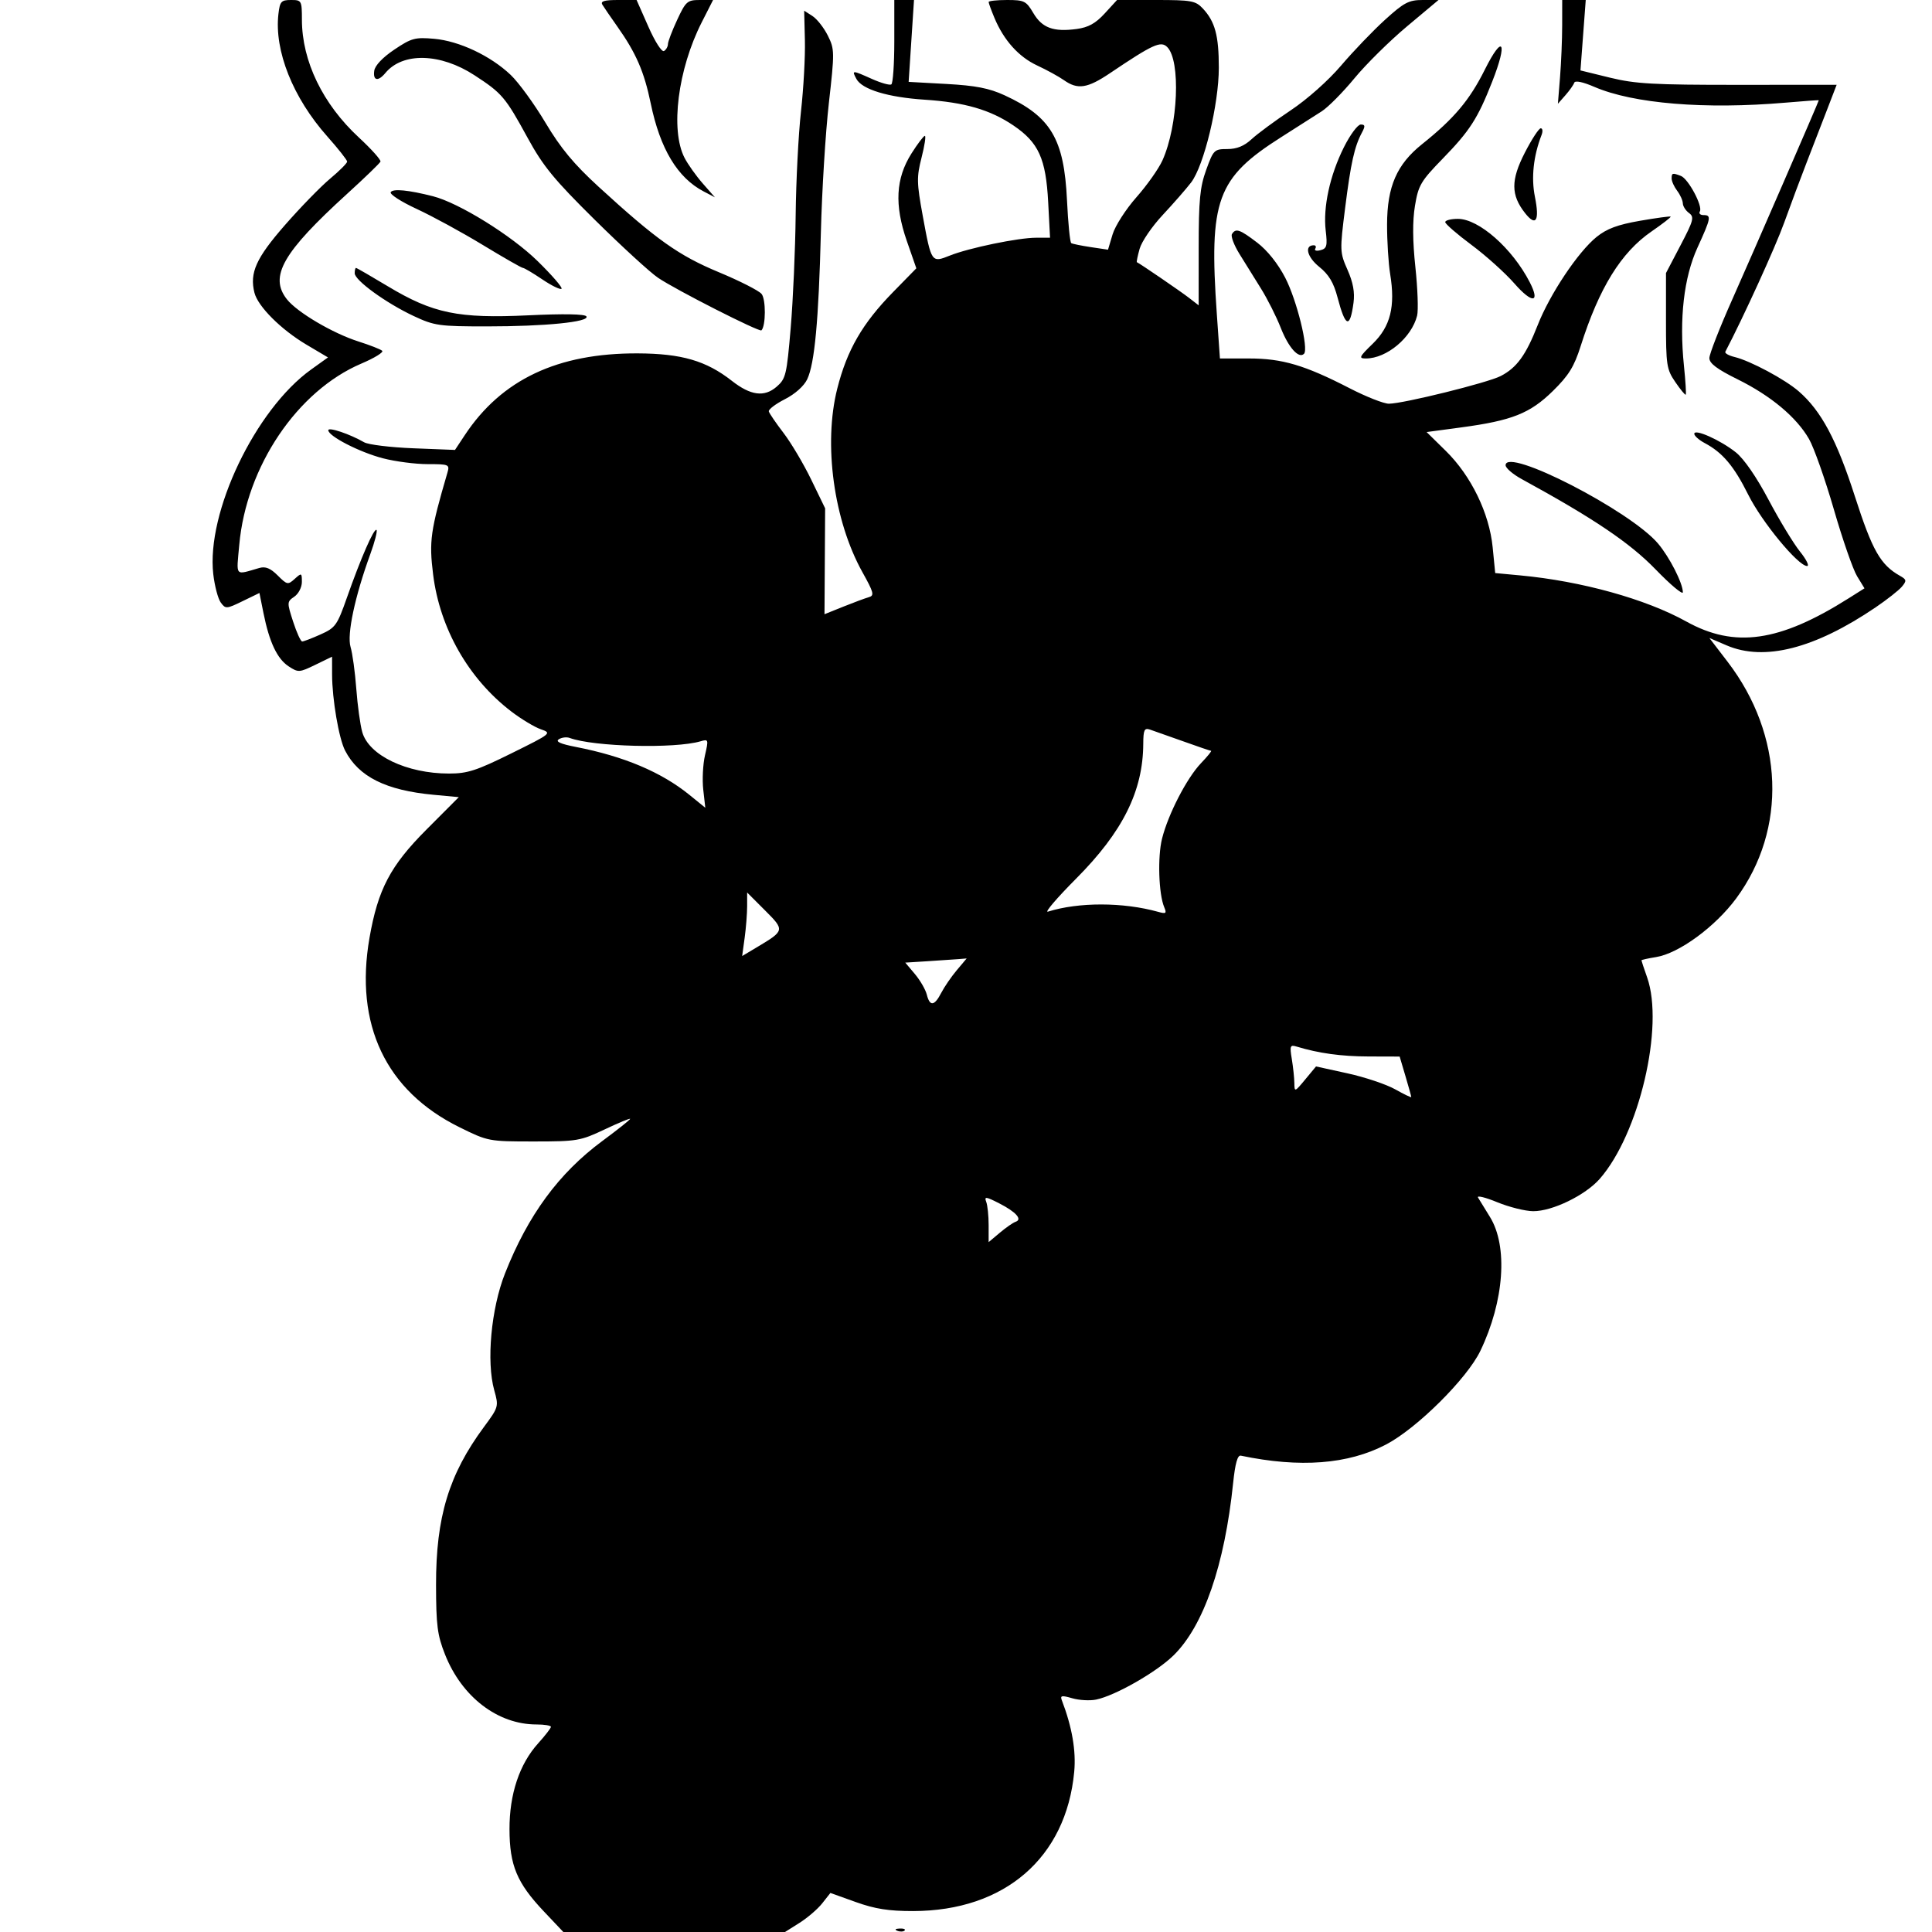 <svg xmlns="http://www.w3.org/2000/svg" width="512" height="512" viewBox="0 0 512 512" version="1.1">
	<path d="M 73.788 3.687 C 72.650 13.441, 77.623 25.905, 86.750 36.171 C 89.638 39.418, 92 42.413, 92 42.826 C 92 43.239, 89.963 45.279, 87.474 47.359 C 84.985 49.440, 79.598 54.975, 75.503 59.659 C 67.865 68.396, 66.105 72.300, 67.429 77.574 C 68.343 81.214, 74.487 87.350, 81.209 91.335 L 86.918 94.720 82.421 97.949 C 67.656 108.553, 54.630 135.830, 56.523 152.182 C 56.885 155.308, 57.776 158.679, 58.503 159.674 C 59.772 161.409, 60.010 161.394, 64.290 159.314 L 68.753 157.146 69.825 162.480 C 71.371 170.181, 73.459 174.599, 76.490 176.586 C 79.044 178.259, 79.320 178.243, 83.574 176.176 L 88 174.026 88.008 178.763 C 88.018 185.273, 89.804 195.720, 91.450 198.904 C 95.042 205.849, 102.255 209.452, 114.925 210.630 L 121.589 211.249 112.987 219.874 C 103.444 229.444, 100.155 235.702, 97.918 248.551 C 93.917 271.526, 102.248 289.083, 121.720 298.706 C 129.322 302.463, 129.512 302.500, 141.448 302.500 C 152.930 302.500, 153.819 302.349, 160.250 299.303 C 163.963 297.544, 167 296.289, 167 296.513 C 167 296.738, 163.677 299.379, 159.615 302.383 C 148.092 310.904, 139.918 322.033, 133.822 337.500 C 130.147 346.824, 128.859 360.854, 130.982 368.436 C 132.188 372.742, 132.147 372.886, 128.239 378.176 C 118.954 390.746, 115.527 402.045, 115.556 420 C 115.574 430.754, 115.906 433.331, 117.935 438.449 C 122.407 449.732, 131.905 457, 142.178 457 C 144.280 457, 146 457.283, 146 457.629 C 146 457.975, 144.479 459.941, 142.621 461.998 C 137.656 467.494, 134.995 475.472, 135.022 484.788 C 135.049 494.349, 136.991 498.996, 144.103 506.516 L 149.290 512 178.665 512 L 208.040 512 211.895 509.566 C 214.016 508.227, 216.721 505.899, 217.906 504.392 L 220.062 501.652 226.781 504.058 C 231.897 505.890, 235.528 506.461, 242 506.451 C 266.239 506.416, 282.552 492.310, 284.678 469.546 C 285.199 463.971, 284.102 457.642, 281.393 450.581 C 280.912 449.329, 281.360 449.245, 284.160 450.057 C 285.997 450.591, 288.850 450.747, 290.500 450.405 C 295.577 449.353, 306.467 443.134, 310.987 438.707 C 318.973 430.883, 324.539 414.791, 326.796 393 C 327.329 387.848, 327.962 385.582, 328.819 385.761 C 344.532 389.050, 357.265 388.071, 367.337 382.799 C 375.504 378.524, 388.784 365.336, 392.307 358 C 398.643 344.808, 399.676 330.252, 394.829 322.466 C 393.470 320.285, 392.059 317.990, 391.693 317.367 C 391.326 316.744, 393.608 317.296, 396.763 318.593 C 399.918 319.891, 404.215 320.963, 406.312 320.976 C 411.379 321.008, 420.124 316.761, 423.939 312.416 C 434.382 300.523, 441.088 272.004, 436.500 259 C 435.675 256.662, 435 254.638, 435 254.502 C 435 254.367, 436.743 253.977, 438.873 253.636 C 444.910 252.671, 454.567 245.599, 460.114 238.081 C 473.664 219.716, 472.757 194.850, 457.827 175.370 L 452.998 169.070 457.582 171.035 C 467.561 175.313, 480.916 171.906, 497.040 160.968 C 500.087 158.901, 503.234 156.423, 504.033 155.460 C 505.324 153.905, 505.267 153.586, 503.523 152.605 C 498.338 149.686, 496.188 145.899, 491.564 131.542 C 486.730 116.529, 482.653 108.900, 476.698 103.717 C 473.040 100.534, 463.847 95.613, 459.679 94.607 C 458.127 94.233, 457.026 93.605, 457.232 93.213 C 462.015 84.087, 470.496 65.485, 472.831 59 C 474.514 54.325, 477.202 47.125, 478.805 43 C 480.408 38.875, 482.848 32.568, 484.227 28.985 L 486.733 22.470 460.617 22.485 C 438.224 22.498, 433.383 22.226, 426.669 20.582 L 418.839 18.663 419.538 9.332 L 420.238 -0 417.119 -0 L 414 0 413.993 6.750 C 413.989 10.463, 413.732 16.650, 413.422 20.500 L 412.858 27.500 414.850 25.237 C 415.946 23.992, 417 22.501, 417.192 21.924 C 417.408 21.277, 419.452 21.699, 422.521 23.023 C 432.844 27.477, 451.846 29.041, 473.250 27.200 C 478.063 26.786, 482 26.501, 482 26.568 C 482 26.887, 464.518 67.131, 459.123 79.231 C 455.755 86.784, 453 93.832, 453 94.895 C 453 96.303, 455.031 97.830, 460.488 100.526 C 469.291 104.876, 476.094 110.564, 479.413 116.349 C 480.723 118.632, 483.683 127.025, 485.991 135 C 488.298 142.975, 491.068 150.942, 492.146 152.704 L 494.106 155.908 489.897 158.565 C 471.558 170.142, 459.726 171.832, 446.888 164.707 C 436.117 158.729, 419.093 154.003, 402.873 152.487 L 396.245 151.867 395.574 145.054 C 394.682 135.998, 389.869 126.093, 383.157 119.500 L 378.067 114.500 387.216 113.270 C 400.703 111.456, 405.474 109.562, 411.529 103.617 C 415.721 99.502, 417.161 97.178, 418.884 91.748 C 423.789 76.298, 429.592 66.902, 437.663 61.344 C 440.598 59.322, 442.883 57.550, 442.740 57.406 C 442.596 57.263, 438.931 57.761, 434.595 58.514 C 428.680 59.542, 425.812 60.611, 423.106 62.797 C 418.198 66.763, 410.729 77.948, 407.511 86.149 C 404.386 94.115, 401.964 97.450, 397.706 99.652 C 394.258 101.435, 371.905 106.969, 368.076 106.988 C 366.742 106.995, 362.065 105.153, 357.681 102.896 C 345.751 96.754, 339.822 95, 330.990 95 L 323.294 95 322.472 83.250 C 320.353 52.915, 322.435 47.203, 339.586 36.311 C 343.753 33.665, 348.560 30.600, 350.270 29.500 C 351.979 28.400, 355.880 24.463, 358.939 20.750 C 361.997 17.038, 368.261 10.850, 372.859 7 L 381.217 0 377.016 -0 C 373.348 -0, 372.081 0.667, 367.035 5.250 C 363.857 8.137, 358.627 13.589, 355.413 17.364 C 352.019 21.353, 346.413 26.333, 342.035 29.250 C 337.891 32.012, 333.232 35.448, 331.683 36.886 C 329.727 38.701, 327.762 39.500, 325.259 39.500 C 321.795 39.500, 321.573 39.718, 319.659 45 C 317.996 49.586, 317.665 53.027, 317.663 65.710 L 317.661 80.920 315.080 78.919 C 312.932 77.252, 302.011 69.785, 301.277 69.480 C 301.155 69.429, 301.484 67.838, 302.010 65.944 C 302.535 64.050, 305.278 60.025, 308.105 57 C 310.931 53.975, 314.326 50.092, 315.649 48.370 C 319.066 43.924, 323 27.636, 323 17.937 C 323 9.422, 321.995 5.704, 318.759 2.250 C 316.837 0.198, 315.742 -0, 306.339 -0 L 296.027 -0 292.763 3.562 C 290.336 6.210, 288.425 7.267, 285.310 7.685 C 279.170 8.509, 276.172 7.405, 273.848 3.468 C 271.956 0.261, 271.434 0, 266.901 0 C 264.206 0, 262 0.239, 262 0.532 C 262 0.825, 262.689 2.713, 263.531 4.728 C 266.021 10.687, 269.961 15.073, 274.883 17.364 C 277.422 18.546, 280.613 20.297, 281.973 21.256 C 285.599 23.814, 288.174 23.421, 294.150 19.397 C 305.554 11.718, 307.628 10.771, 309.323 12.466 C 312.941 16.084, 312.222 33.254, 308.064 42.500 C 307.075 44.700, 303.971 49.096, 301.167 52.269 C 298.363 55.442, 295.521 59.868, 294.850 62.105 L 293.632 66.172 289.066 65.489 C 286.555 65.113, 284.227 64.637, 283.893 64.432 C 283.559 64.227, 283.052 59.127, 282.767 53.100 C 281.993 36.780, 278.493 30.895, 266.198 25.243 C 262.136 23.376, 258.545 22.676, 250.848 22.252 L 240.801 21.698 241.510 10.849 L 242.219 -0 239.609 -0 L 237 0 237 10.941 C 237 16.959, 236.643 22.103, 236.206 22.373 C 235.769 22.643, 233.470 21.994, 231.097 20.932 C 225.782 18.553, 225.690 18.552, 226.953 20.913 C 228.443 23.695, 235.289 25.781, 245.032 26.419 C 255.649 27.115, 262.419 29.081, 268.581 33.259 C 275.248 37.779, 277.176 42.042, 277.780 53.589 L 278.273 63 274.594 63 C 269.854 63, 256.794 65.698, 251.733 67.723 C 246.834 69.684, 246.824 69.669, 244.537 57.196 C 242.931 48.437, 242.901 46.945, 244.226 41.750 C 245.032 38.588, 245.424 36.001, 245.096 36.002 C 244.768 36.003, 243.173 38.104, 241.552 40.670 C 237.370 47.289, 236.995 54.308, 240.313 63.849 L 242.837 71.106 236.668 77.410 C 228.534 85.722, 224.472 92.752, 221.880 103.004 C 218.165 117.693, 220.950 137.984, 228.554 151.637 C 231.575 157.062, 231.770 157.831, 230.236 158.264 C 229.281 158.534, 226.250 159.659, 223.500 160.764 L 218.500 162.774 218.585 148.742 L 218.669 134.710 214.981 127.105 C 212.952 122.922, 209.649 117.356, 207.641 114.735 C 205.633 112.114, 203.880 109.546, 203.745 109.029 C 203.610 108.512, 205.525 107.056, 208 105.794 C 210.704 104.416, 213.067 102.307, 213.919 100.510 C 215.888 96.364, 216.951 84.922, 217.544 61.500 C 217.822 50.500, 218.771 35.131, 219.654 27.347 C 221.196 13.738, 221.186 13.050, 219.379 9.425 C 218.345 7.352, 216.513 5.021, 215.306 4.244 L 213.113 2.831 213.306 10.665 C 213.413 14.974, 212.947 23.450, 212.271 29.500 C 211.595 35.550, 210.960 47.925, 210.860 57 C 210.761 66.075, 210.169 79.518, 209.546 86.874 C 208.486 99.387, 208.245 100.393, 205.793 102.502 C 202.530 105.309, 198.922 104.825, 193.925 100.909 C 187.148 95.600, 180.618 93.699, 169 93.650 C 147.779 93.562, 132.921 100.584, 123.177 115.309 L 120.578 119.236 109.539 118.800 C 103.468 118.561, 97.600 117.844, 96.500 117.208 C 92.744 115.035, 87 113.100, 87 114.009 C 87 115.583, 95.263 119.834, 101.460 121.448 C 104.738 122.302, 110.078 123, 113.327 123 C 118.980 123, 119.205 123.096, 118.575 125.250 C 114.065 140.664, 113.681 143.396, 114.782 152.260 C 116.559 166.563, 124.189 179.918, 135.529 188.574 C 138.143 190.570, 141.641 192.676, 143.301 193.255 C 146.287 194.296, 146.205 194.363, 135.510 199.653 C 126.272 204.223, 123.875 205, 119.010 205 C 107.790 205, 97.739 200.196, 95.998 194 C 95.457 192.075, 94.746 186.900, 94.418 182.500 C 94.091 178.100, 93.408 173.129, 92.901 171.452 C 91.902 168.153, 94.051 158.051, 98.132 146.858 C 99.316 143.610, 100.058 140.724, 99.779 140.446 C 99.154 139.820, 95.617 147.908, 91.940 158.371 C 89.359 165.716, 88.893 166.369, 84.978 168.121 C 82.670 169.155, 80.467 170, 80.082 170 C 79.697 170, 78.617 167.637, 77.683 164.750 C 76.028 159.635, 76.036 159.465, 77.992 158.128 C 79.113 157.362, 80 155.637, 80 154.223 C 80 151.800, 79.918 151.765, 78.105 153.405 C 76.303 155.036, 76.083 154.992, 73.589 152.498 C 71.678 150.587, 70.361 150.050, 68.733 150.517 C 62.113 152.419, 62.632 153.019, 63.410 144.364 C 65.277 123.605, 78.778 103.579, 95.785 96.344 C 99.242 94.873, 101.717 93.350, 101.285 92.958 C 100.853 92.566, 98.025 91.459, 95 90.497 C 88.202 88.336, 78.740 82.756, 76.030 79.311 C 71.281 73.274, 74.925 66.897, 92 51.358 C 96.675 47.104, 100.647 43.266, 100.827 42.830 C 101.007 42.394, 98.431 39.516, 95.102 36.434 C 85.532 27.574, 80.033 16.211, 80.011 5.250 C 80 0.130, 79.928 -0, 77.109 -0 C 74.522 -0, 74.174 0.387, 73.788 3.687 M 159.639 1.250 C 160.056 1.938, 161.828 4.525, 163.578 7 C 168.565 14.052, 170.709 18.982, 172.447 27.395 C 174.936 39.449, 179.546 47.115, 186.481 50.734 L 189.462 52.290 186.250 48.632 C 184.483 46.619, 182.305 43.557, 181.410 41.827 C 177.599 34.457, 179.638 18.363, 185.959 5.925 L 188.970 0 185.439 0 C 182.156 0, 181.736 0.369, 179.464 5.250 C 178.119 8.138, 177.015 11.036, 177.010 11.691 C 177.004 12.346, 176.539 13.167, 175.976 13.515 C 175.394 13.875, 173.601 11.092, 171.827 7.074 L 168.702 0 163.792 0 C 160.127 0, 159.074 0.317, 159.639 1.250 M 104.500 13.144 C 101.412 15.217, 99.378 17.360, 99.180 18.750 C 98.804 21.399, 100.192 21.679, 102.128 19.345 C 106.728 13.798, 116.698 14.049, 125.737 19.939 C 133.063 24.713, 133.918 25.720, 139.836 36.547 C 143.932 44.042, 146.827 47.574, 157.614 58.238 C 164.701 65.244, 172.241 72.159, 174.369 73.605 C 179.063 76.795, 201.256 88.078, 201.788 87.545 C 202.966 86.367, 202.994 79.309, 201.826 77.897 C 201.097 77.016, 196 74.424, 190.500 72.139 C 179.843 67.709, 173.961 63.529, 158.644 49.500 C 152.074 43.483, 148.579 39.269, 144.543 32.500 C 141.591 27.550, 137.449 21.859, 135.338 19.853 C 130.006 14.788, 121.714 10.873, 115.063 10.282 C 110.001 9.832, 109.050 10.090, 104.500 13.144 M 393.481 18.480 C 389.461 26.539, 385.337 31.434, 376.859 38.208 C 370.167 43.556, 367.614 49.410, 367.587 59.470 C 367.575 63.886, 367.946 69.819, 368.411 72.654 C 369.814 81.213, 368.485 86.532, 363.808 91.071 C 360.192 94.580, 359.996 95, 361.978 95 C 367.482 95, 374.089 89.477, 375.550 83.656 C 375.901 82.257, 375.695 76.474, 375.092 70.806 C 374.349 63.818, 374.313 58.582, 374.979 54.544 C 375.877 49.105, 376.515 48.020, 382.332 42.044 C 389.515 34.664, 391.598 31.427, 395.435 21.679 C 399.635 11.011, 398.299 8.824, 393.481 18.480 M 356.143 39.031 C 352.435 46.449, 350.591 54.902, 351.326 61.109 C 351.807 65.169, 351.621 65.866, 349.940 66.306 C 348.871 66.585, 348.249 66.405, 348.558 65.907 C 348.866 65.408, 348.690 65, 348.166 65 C 345.612 65, 346.389 68.119, 349.584 70.695 C 352.163 72.774, 353.427 74.885, 354.469 78.853 C 356.550 86.785, 357.764 87.180, 358.696 80.230 C 359.065 77.477, 358.590 74.861, 357.114 71.525 C 355.061 66.885, 355.044 66.442, 356.471 55.128 C 357.981 43.156, 358.942 38.845, 360.925 35.139 C 361.852 33.409, 361.792 33, 360.613 33 C 359.812 33, 357.800 35.714, 356.143 39.031 M 404.089 40.475 C 400.365 47.734, 400.381 51.673, 404.155 56.470 C 407.050 60.151, 408.044 58.511, 406.770 52.158 C 405.751 47.080, 406.368 41.355, 408.537 35.750 C 408.909 34.788, 408.808 34, 408.312 34 C 407.816 34, 405.915 36.914, 404.089 40.475 M 443 47.309 C 443 48.029, 443.661 49.491, 444.468 50.559 C 445.276 51.626, 445.951 53.125, 445.968 53.890 C 445.986 54.654, 446.725 55.809, 447.610 56.457 C 449.051 57.510, 448.814 58.409, 445.363 64.997 L 441.506 72.359 441.503 84.994 C 441.500 96.801, 441.662 97.866, 443.978 101.253 C 445.340 103.247, 446.583 104.751, 446.738 104.595 C 446.894 104.439, 446.679 100.979, 446.261 96.906 C 444.982 84.456, 446.236 73.526, 449.853 65.612 C 453.450 57.738, 453.586 57, 451.441 57 C 450.584 57, 450.151 56.565, 450.479 56.034 C 451.317 54.678, 447.424 47.377, 445.461 46.623 C 443.211 45.760, 443 45.819, 443 47.309 M 103.547 50.925 C 103.211 51.467, 106.317 53.472, 110.448 55.380 C 114.578 57.289, 122.458 61.584, 127.957 64.925 C 133.457 68.266, 138.238 71, 138.583 71 C 138.928 71, 141.242 72.371, 143.725 74.047 C 146.208 75.723, 148.497 76.837, 148.811 76.522 C 149.125 76.208, 146.259 72.896, 142.441 69.162 C 135.481 62.355, 121.597 53.755, 114.751 52.011 C 108.244 50.353, 104.145 49.956, 103.547 50.925 M 383 58.863 C 383 59.337, 386.126 62.050, 389.948 64.891 C 393.769 67.733, 398.890 72.338, 401.329 75.126 C 406.063 80.537, 408.262 80.350, 405.393 74.779 C 400.775 65.815, 391.909 58, 386.356 58 C 384.510 58, 383 58.388, 383 58.863 M 326.482 62.030 C 326.131 62.596, 327.022 64.959, 328.460 67.280 C 329.899 69.601, 332.476 73.750, 334.189 76.500 C 335.901 79.250, 338.257 83.933, 339.425 86.906 C 341.474 92.125, 344.186 95.148, 345.574 93.760 C 346.863 92.470, 343.667 79.531, 340.591 73.589 C 338.657 69.854, 335.855 66.347, 333.165 64.295 C 328.542 60.769, 327.483 60.410, 326.482 62.030 M 94 72.415 C 94 74.291, 102.332 80.332, 109.642 83.756 C 115.123 86.323, 116.370 86.500, 129 86.500 C 144.511 86.500, 156.313 85.316, 155.407 83.850 C 155.017 83.218, 149.453 83.115, 140.007 83.565 C 121.469 84.448, 114.745 83.059, 102.807 75.884 C 98.338 73.198, 94.528 71, 94.340 71 C 94.153 71, 94 71.637, 94 72.415 M 449 114.961 C 449 115.504, 450.238 116.606, 451.750 117.409 C 456.505 119.933, 459.516 123.505, 463.312 131.121 C 466.915 138.349, 476.534 150, 478.899 150 C 479.556 150, 478.700 148.265, 476.996 146.145 C 475.292 144.024, 471.558 137.870, 468.699 132.468 C 465.473 126.374, 462.172 121.591, 460 119.866 C 455.900 116.609, 449 113.532, 449 114.961 M 399 123.297 C 399 124.031, 400.913 125.677, 403.250 126.954 C 422.384 137.412, 431.918 143.841, 438.750 150.896 C 442.738 155.013, 445.990 157.733, 445.978 156.941 C 445.941 154.502, 442.461 147.680, 439.405 144.054 C 432.077 135.361, 399 118.368, 399 123.297 M 302.976 197.133 C 302.905 209.656, 297.550 220.413, 285.208 232.820 C 280.097 237.958, 276.722 241.908, 277.708 241.598 C 285.831 239.042, 297.669 239.061, 306.919 241.646 C 309.018 242.232, 309.231 242.069, 308.530 240.411 C 307.057 236.926, 306.743 227.079, 307.951 222.255 C 309.579 215.753, 314.525 206.176, 318.282 202.250 C 319.993 200.463, 321.192 198.988, 320.946 198.974 C 320.701 198.960, 317.350 197.818, 313.500 196.437 C 309.650 195.056, 305.712 193.665, 304.750 193.346 C 303.264 192.854, 302.996 193.426, 302.976 197.133 M 148.105 195.909 C 147.133 196.528, 148.500 197.147, 152.605 197.946 C 165.348 200.428, 175.269 204.615, 182.707 210.650 L 186.913 214.063 186.371 209.281 C 186.072 206.652, 186.279 202.545, 186.829 200.156 C 187.793 195.972, 187.750 195.835, 185.665 196.449 C 178.847 198.460, 157.324 197.908, 150.962 195.560 C 150.158 195.264, 148.872 195.421, 148.105 195.909 M 198 240.124 C 198 242.102, 197.703 245.890, 197.339 248.541 L 196.679 253.362 200.589 251.027 C 207.988 246.609, 208.005 246.531, 202.726 241.252 L 198 236.526 198 240.124 M 245.704 254.740 L 239.908 255.103 242.455 258.128 C 243.855 259.793, 245.274 262.244, 245.609 263.577 C 246.413 266.781, 247.619 266.637, 249.438 263.120 C 250.257 261.536, 252.109 258.836, 253.553 257.120 L 256.178 254 253.839 254.189 C 252.553 254.293, 248.892 254.541, 245.704 254.740 M 342.340 280.635 C 342.691 282.761, 342.995 285.625, 343.016 287 C 343.053 289.454, 343.106 289.437, 345.907 286.059 L 348.760 282.618 357.130 284.455 C 361.734 285.466, 367.413 287.371, 369.750 288.689 C 372.087 290.006, 374 290.922, 374 290.724 C 374 290.525, 373.308 288.031, 372.461 285.182 L 370.923 280 362.711 279.976 C 355.410 279.954, 349.494 279.140, 343.601 277.348 C 341.894 276.829, 341.766 277.163, 342.340 280.635 M 261.357 318.489 C 261.711 319.410, 262 322.192, 262 324.671 L 262 329.178 264.963 326.685 C 266.593 325.313, 268.472 324.009, 269.140 323.787 C 271.025 323.158, 269.261 321.174, 264.789 318.893 C 261.255 317.089, 260.800 317.036, 261.357 318.489 M 237.813 511.683 C 238.534 511.972, 239.397 511.936, 239.729 511.604 C 240.061 511.272, 239.471 511.036, 238.417 511.079 C 237.252 511.127, 237.015 511.364, 237.813 511.683" stroke="none" fill="black" fill-rule="evenodd"/>
</svg>
